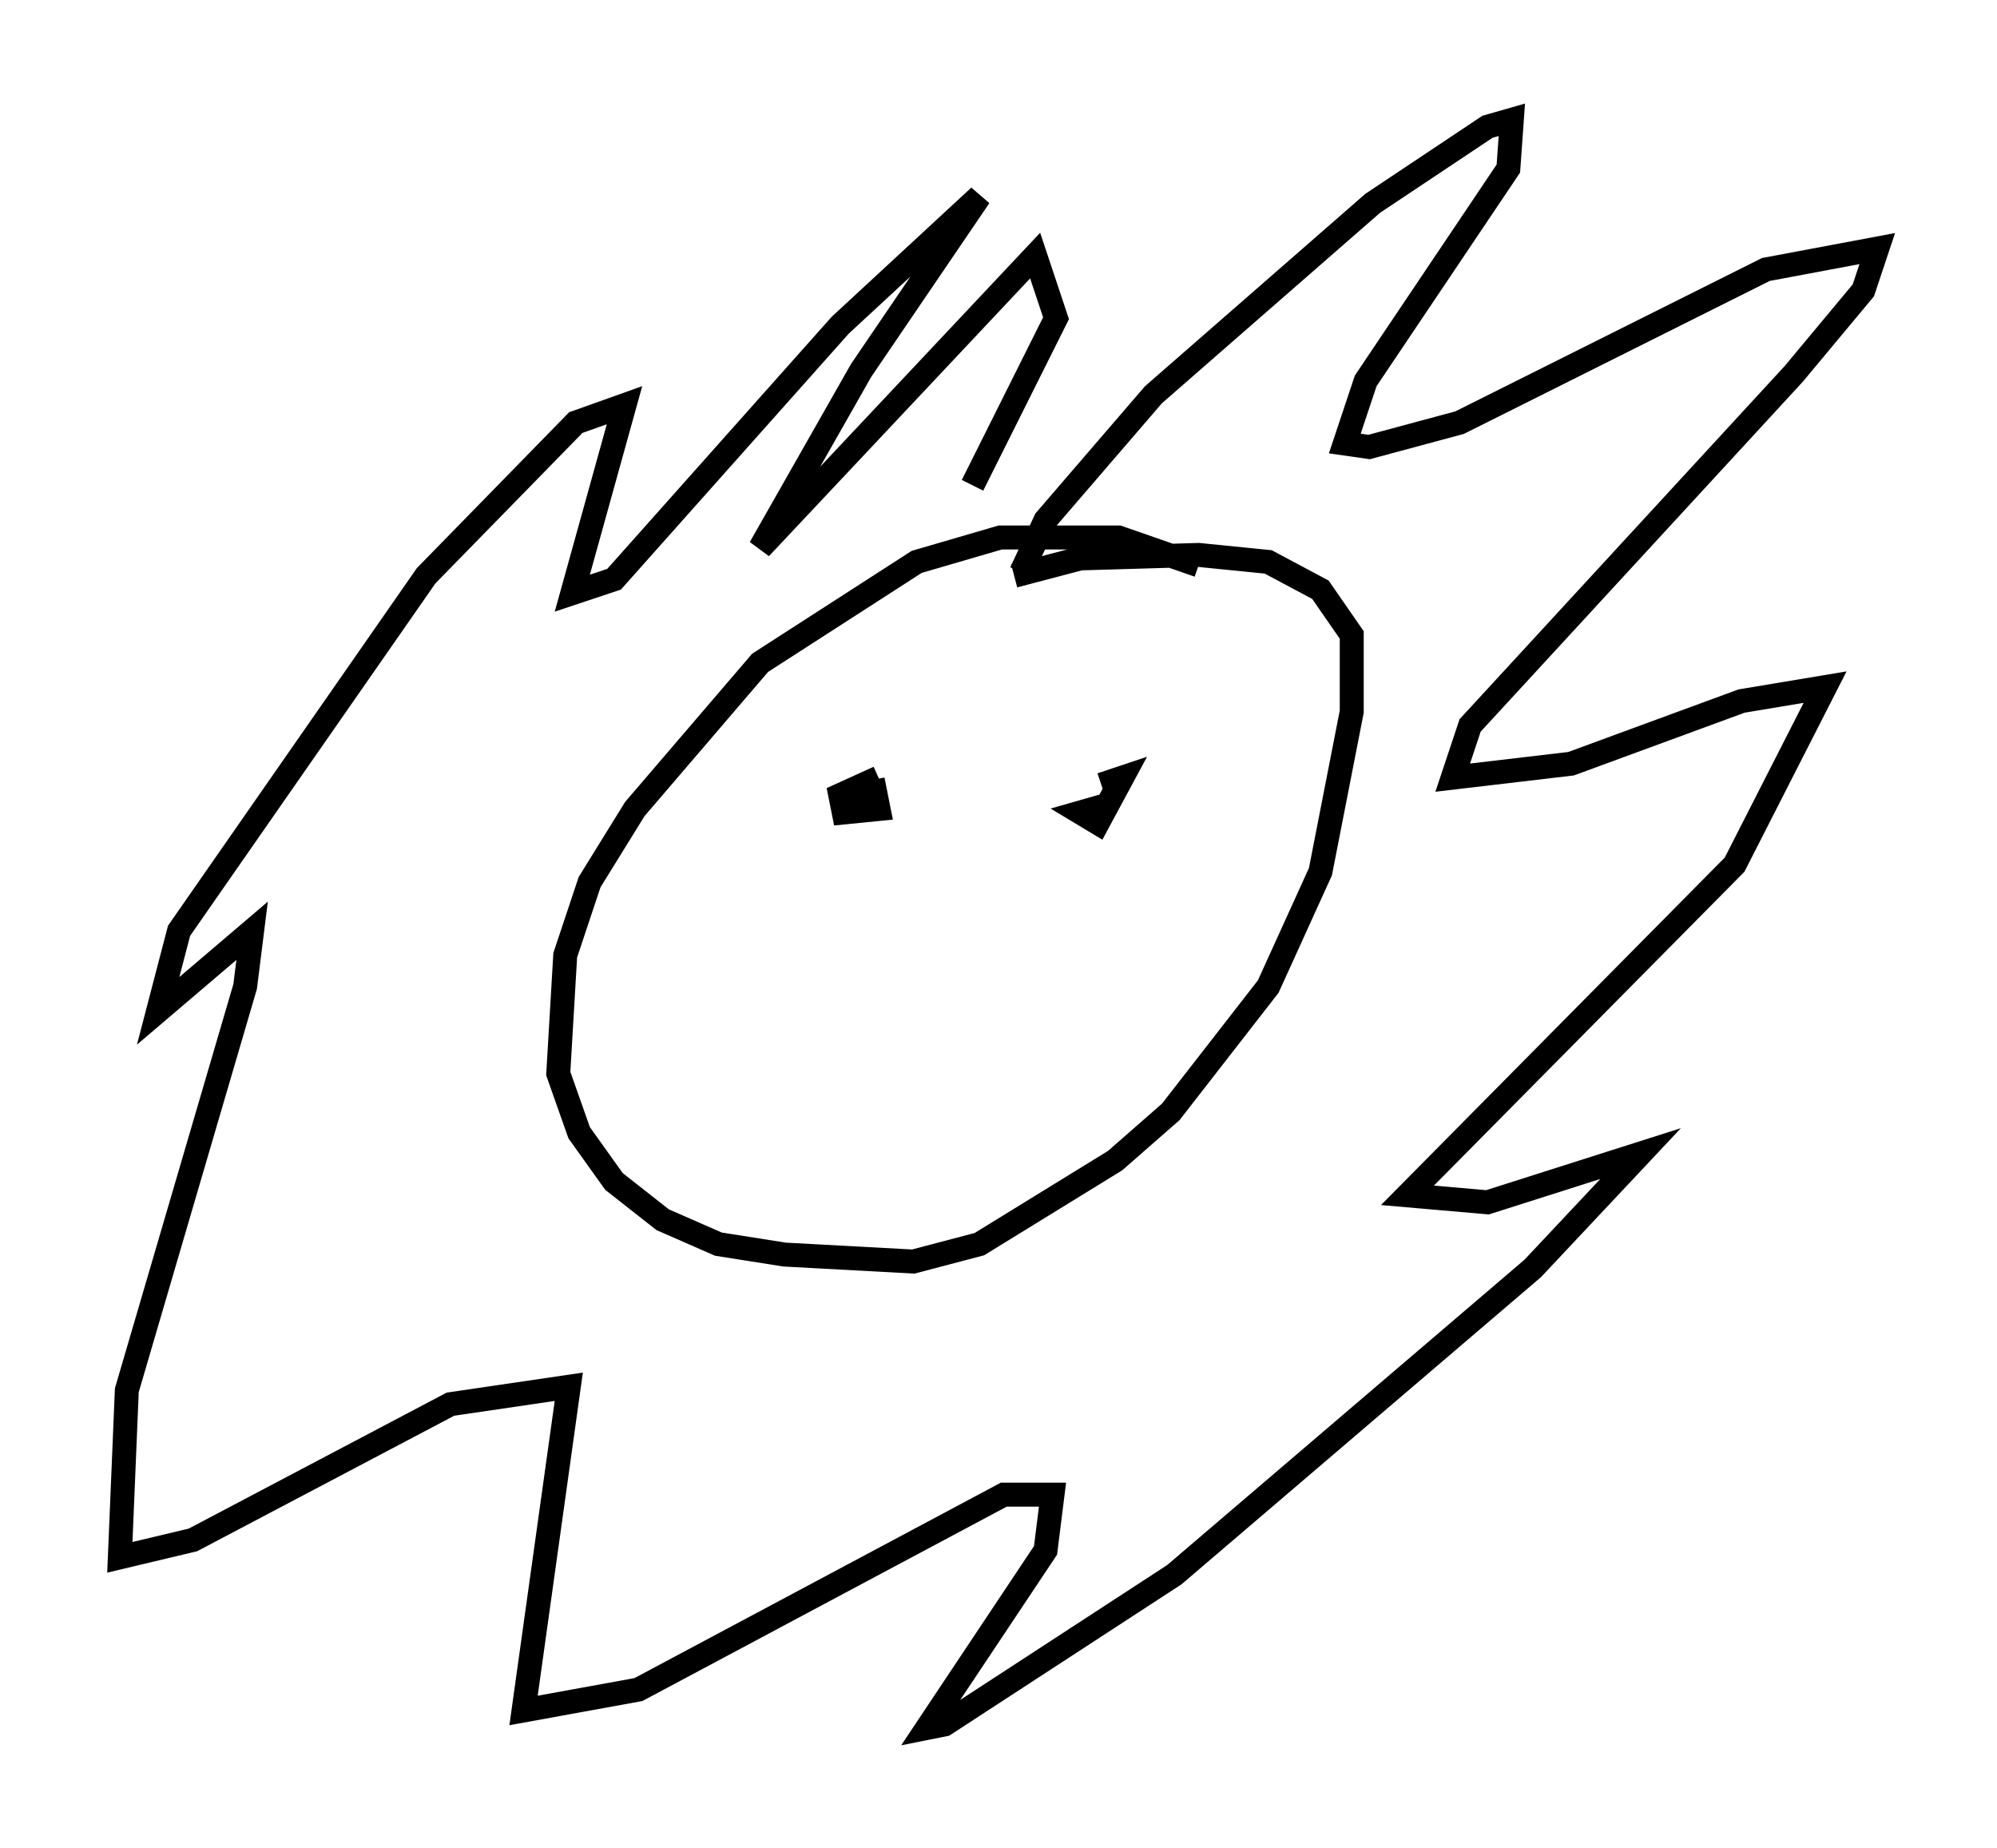 <?xml version="1.0" encoding="utf-8" ?>
<svg baseProfile="full" height="77.106" version="1.1" width="83.352" xmlns="http://www.w3.org/2000/svg" xmlns:ev="http://www.w3.org/2001/xml-events" xmlns:xlink="http://www.w3.org/1999/xlink"><defs /><rect fill="white" height="77.106" width="83.352" x="0" y="0" /><path d="M50.609, 25.19 m-0.581, -1.598 l-3.341, -1.162 -4.939, 0.0 l-3.486, 1.017 -6.536, 4.212 l-5.229, 6.101 -1.888, 3.05 l-1.017, 3.05 -0.291, 4.939 l0.872, 2.469 1.453, 2.034 l2.034, 1.598 2.324, 1.017 l2.76, 0.436 5.374, 0.291 l2.76, -0.726 5.665, -3.486 l2.324, -2.034 4.067, -5.229 l2.179, -4.793 1.307, -6.682 l0.0, -3.196 -1.307, -1.888 l-2.179, -1.162 -2.905, -0.291 l-4.939, 0.145 -2.76, 0.726 m0.291, -0.145 l1.017, -2.179 4.503, -5.229 l9.151, -7.989 4.793, -3.196 l1.017, -0.291 -0.145, 2.034 l-5.955, 8.86 -0.872, 2.615 l1.017, 0.145 3.777, -1.017 l12.782, -6.391 4.648, -0.872 l-0.581, 1.743 -2.905, 3.486 l-13.508, 14.67 -0.726, 2.179 l4.939, -0.581 7.117, -2.615 l3.486, -0.581 -3.777, 7.408 l-13.654, 13.799 3.341, 0.291 l6.391, -2.034 -4.503, 4.793 l-14.961, 12.782 -9.587, 6.246 l-0.726, 0.145 4.939, -7.408 l0.291, -2.324 -2.034, 0.0 l-15.251, 8.134 -4.793, 0.872 l1.888, -13.508 -4.939, 0.726 l-10.749, 5.665 -3.05, 0.726 l0.291, -6.972 4.939, -16.849 l0.291, -2.324 -3.922, 3.341 l0.872, -3.341 10.313, -14.816 l6.246, -6.391 2.034, -0.726 l-2.179, 7.844 1.743, -0.581 l9.441, -10.603 5.81, -5.374 l-4.939, 7.263 -4.212, 7.408 l11.475, -12.201 0.872, 2.615 l-3.486, 6.972 m-3.922, 12.201 l-1.598, 0.726 0.145, 0.726 l1.453, -0.145 -0.145, -0.726 l-0.726, 0.145 0.0, 0.581 m10.313, -0.145 l-1.017, 0.291 0.726, 0.436 l1.017, -1.888 -0.872, 0.291 " fill="none" stroke="black" stroke-width="1" /></svg>